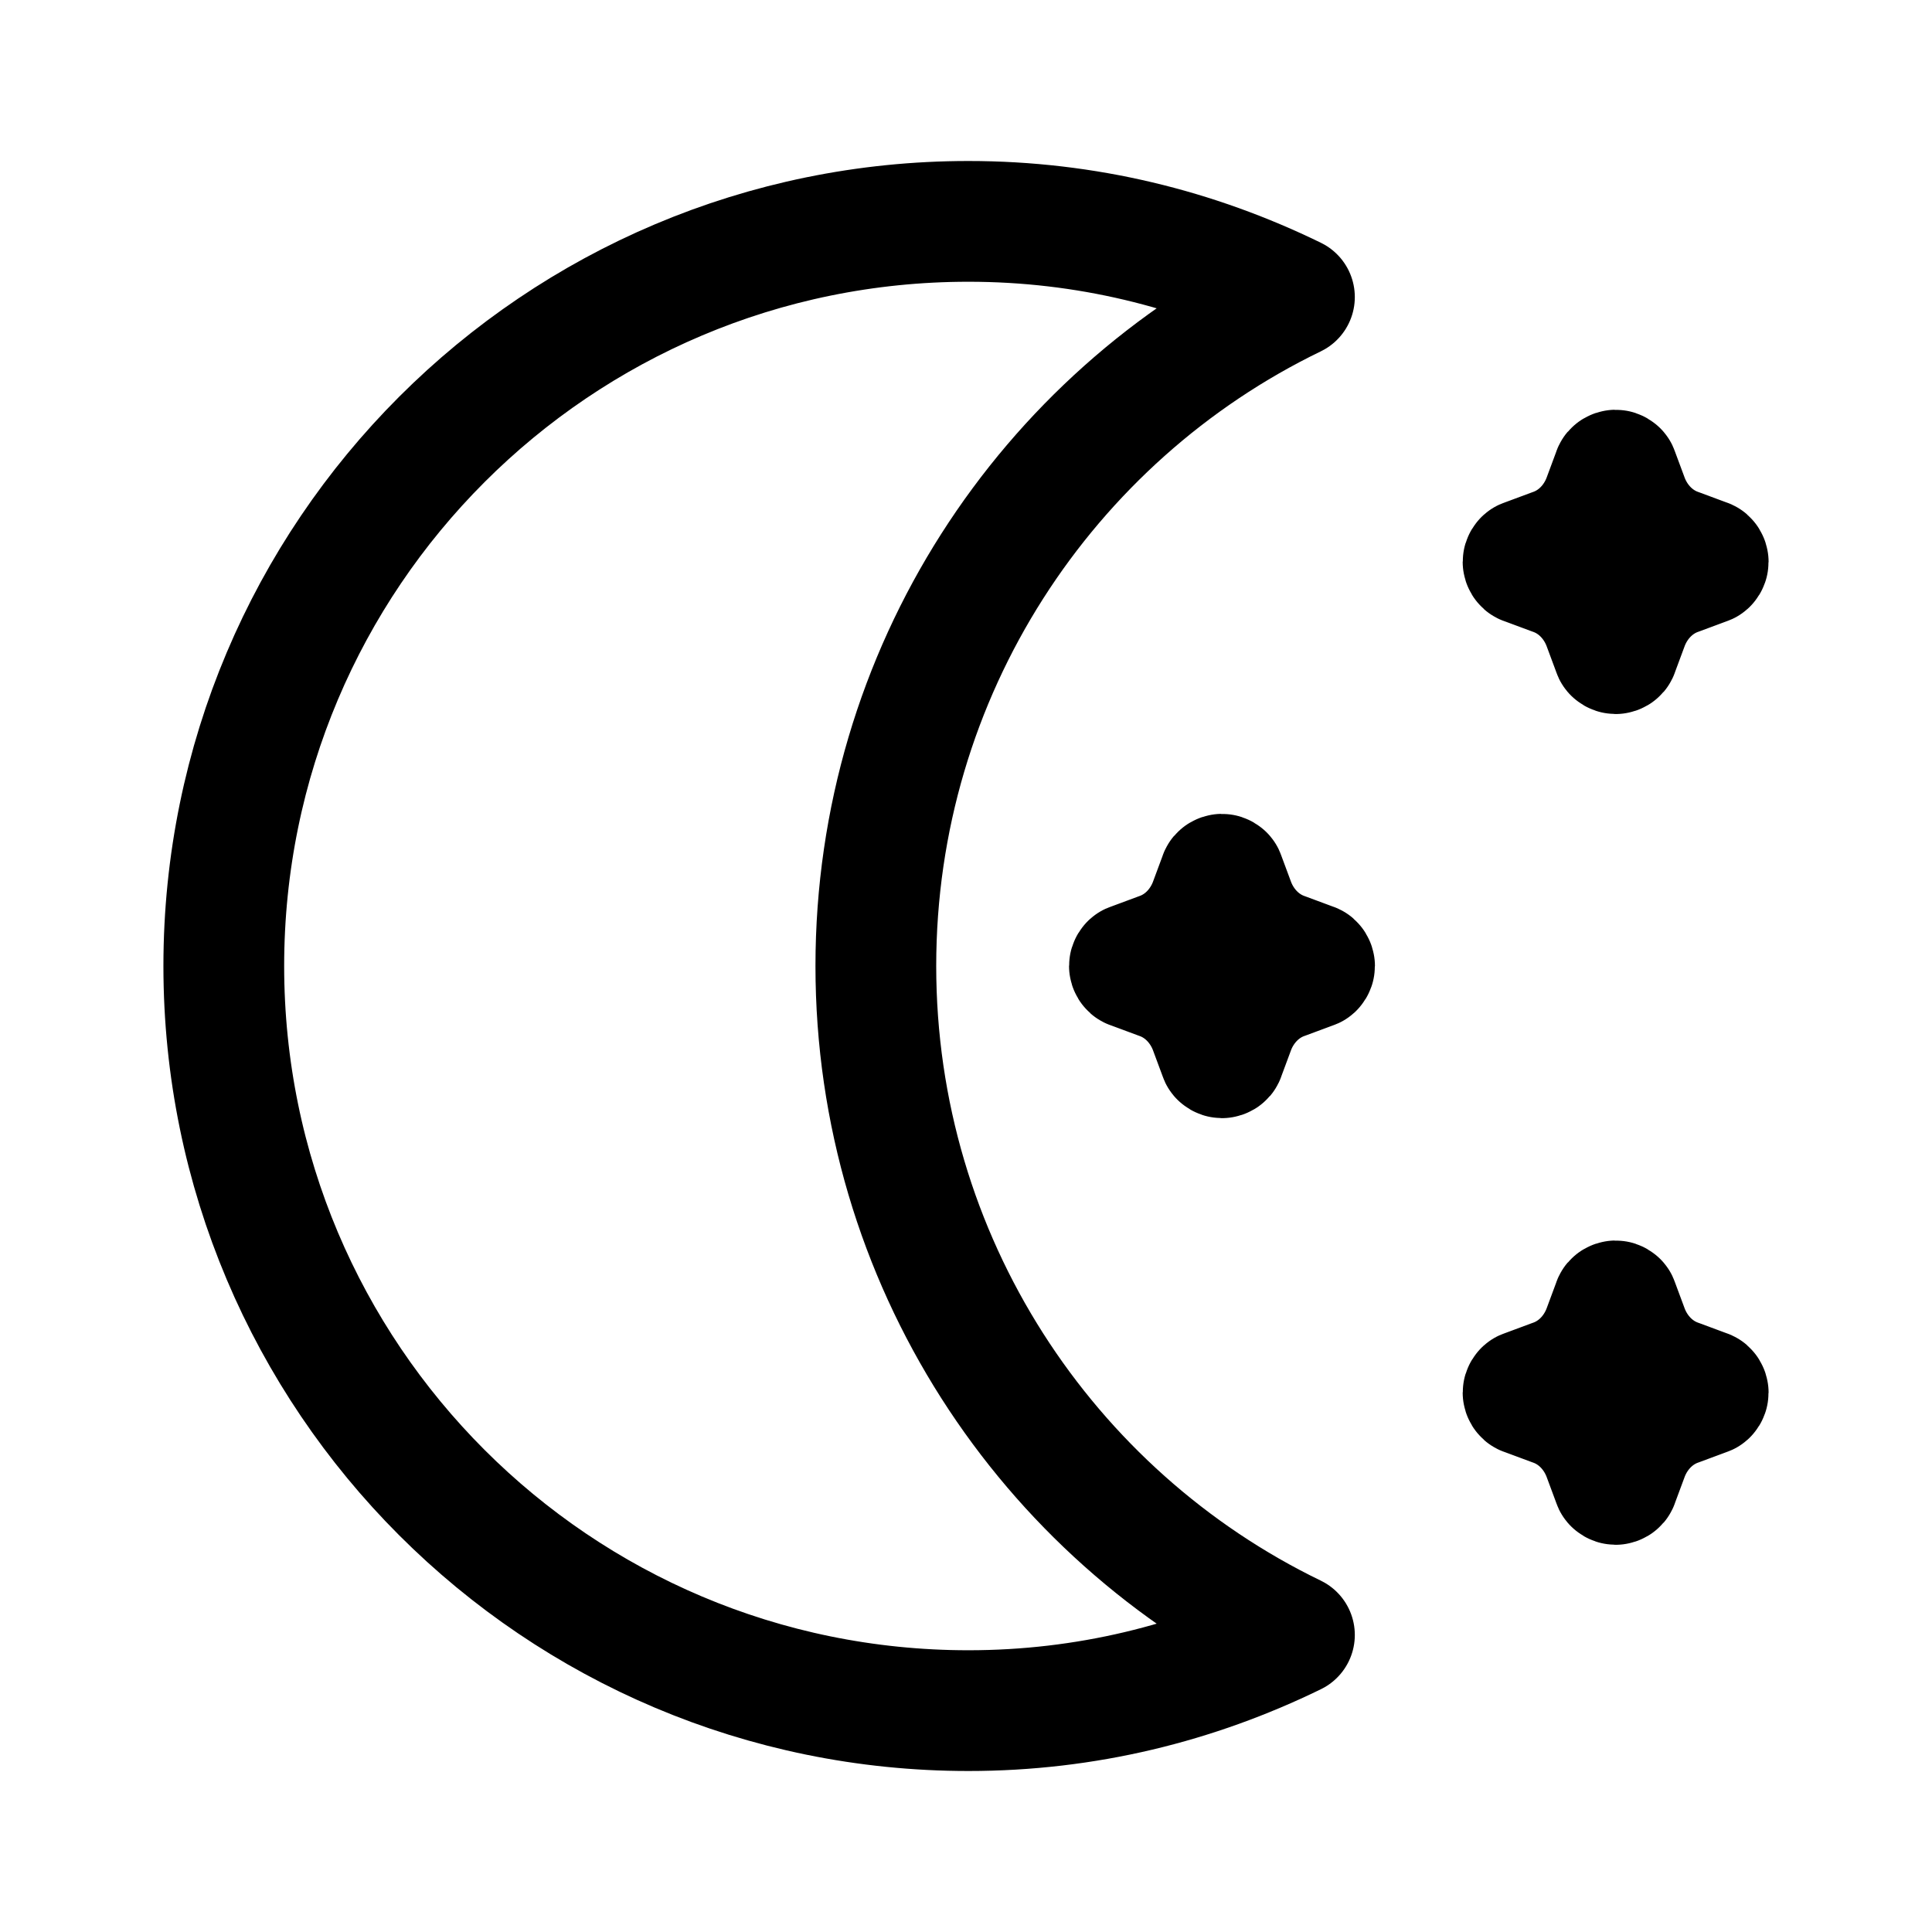 <svg width="24" height="24" viewBox="0 0 24 24" fill="none" xmlns="http://www.w3.org/2000/svg">
<path d="M16.08 20.31C14.85 20.91 13.49 21.25 12.03 21.25C6.92 21.25 2.78 17.11 2.78 12C2.78 6.89 6.92 2.75 12.03 2.75C13.49 2.75 14.85 3.09 16.08 3.69C13 5.18 10.88 8.35 10.88 12C10.88 15.65 13 18.82 16.08 20.31Z" stroke="black" stroke-width="1.5" stroke-linecap="round" stroke-linejoin="round"/>
<path d="M21.2 6.95L20.85 6.82C20.56 6.72 20.34 6.49 20.23 6.21L20.1 5.86C20.1 5.85 20.08 5.84 20.07 5.84C20.06 5.84 20.04 5.85 20.04 5.86L19.91 6.21C19.8 6.49 19.58 6.72 19.29 6.82L18.94 6.95C18.93 6.95 18.92 6.97 18.92 6.98C18.92 6.99 18.93 7.01 18.94 7.01L19.29 7.14C19.58 7.24 19.8 7.47 19.91 7.75L20.04 8.1C20.04 8.11 20.06 8.12 20.07 8.12C20.08 8.12 20.1 8.11 20.1 8.1L20.23 7.75C20.34 7.47 20.56 7.24 20.85 7.14L21.2 7.01C21.21 7.01 21.22 6.99 21.22 6.98C21.22 6.97 21.21 6.95 21.2 6.95Z" stroke="black" stroke-width="1.5" stroke-linecap="round" stroke-linejoin="round"/>
<path d="M16.31 11.97L15.96 11.84C15.67 11.74 15.45 11.51 15.34 11.23L15.21 10.88C15.21 10.87 15.19 10.86 15.18 10.86C15.17 10.86 15.15 10.87 15.15 10.88L15.02 11.23C14.91 11.51 14.69 11.74 14.4 11.84L14.05 11.97C14.04 11.97 14.03 11.99 14.03 12C14.03 12.01 14.04 12.03 14.05 12.03L14.4 12.16C14.69 12.26 14.91 12.49 15.02 12.77L15.15 13.12C15.15 13.13 15.17 13.14 15.18 13.14C15.19 13.14 15.21 13.13 15.21 13.12L15.34 12.77C15.45 12.49 15.67 12.26 15.96 12.16L16.31 12.03C16.32 12.03 16.33 12.01 16.33 12C16.33 11.99 16.32 11.97 16.31 11.97Z" stroke="black" stroke-width="1.5" stroke-linecap="round" stroke-linejoin="round"/>
<path d="M21.2 17.27L20.85 17.14C20.56 17.04 20.34 16.81 20.23 16.53L20.1 16.18C20.1 16.17 20.08 16.16 20.07 16.16C20.06 16.16 20.04 16.17 20.04 16.18L19.91 16.53C19.8 16.81 19.58 17.04 19.29 17.14L18.94 17.27C18.93 17.27 18.92 17.29 18.92 17.3C18.92 17.31 18.93 17.33 18.94 17.33L19.29 17.46C19.58 17.56 19.8 17.79 19.91 18.07L20.04 18.42C20.04 18.43 20.06 18.44 20.07 18.44C20.08 18.44 20.1 18.43 20.1 18.42L20.23 18.07C20.34 17.79 20.56 17.56 20.85 17.46L21.2 17.33C21.21 17.33 21.22 17.31 21.22 17.3C21.22 17.29 21.21 17.27 21.2 17.27Z" stroke="black" stroke-width="1.5" stroke-linecap="round" stroke-linejoin="round"/>
</svg>
